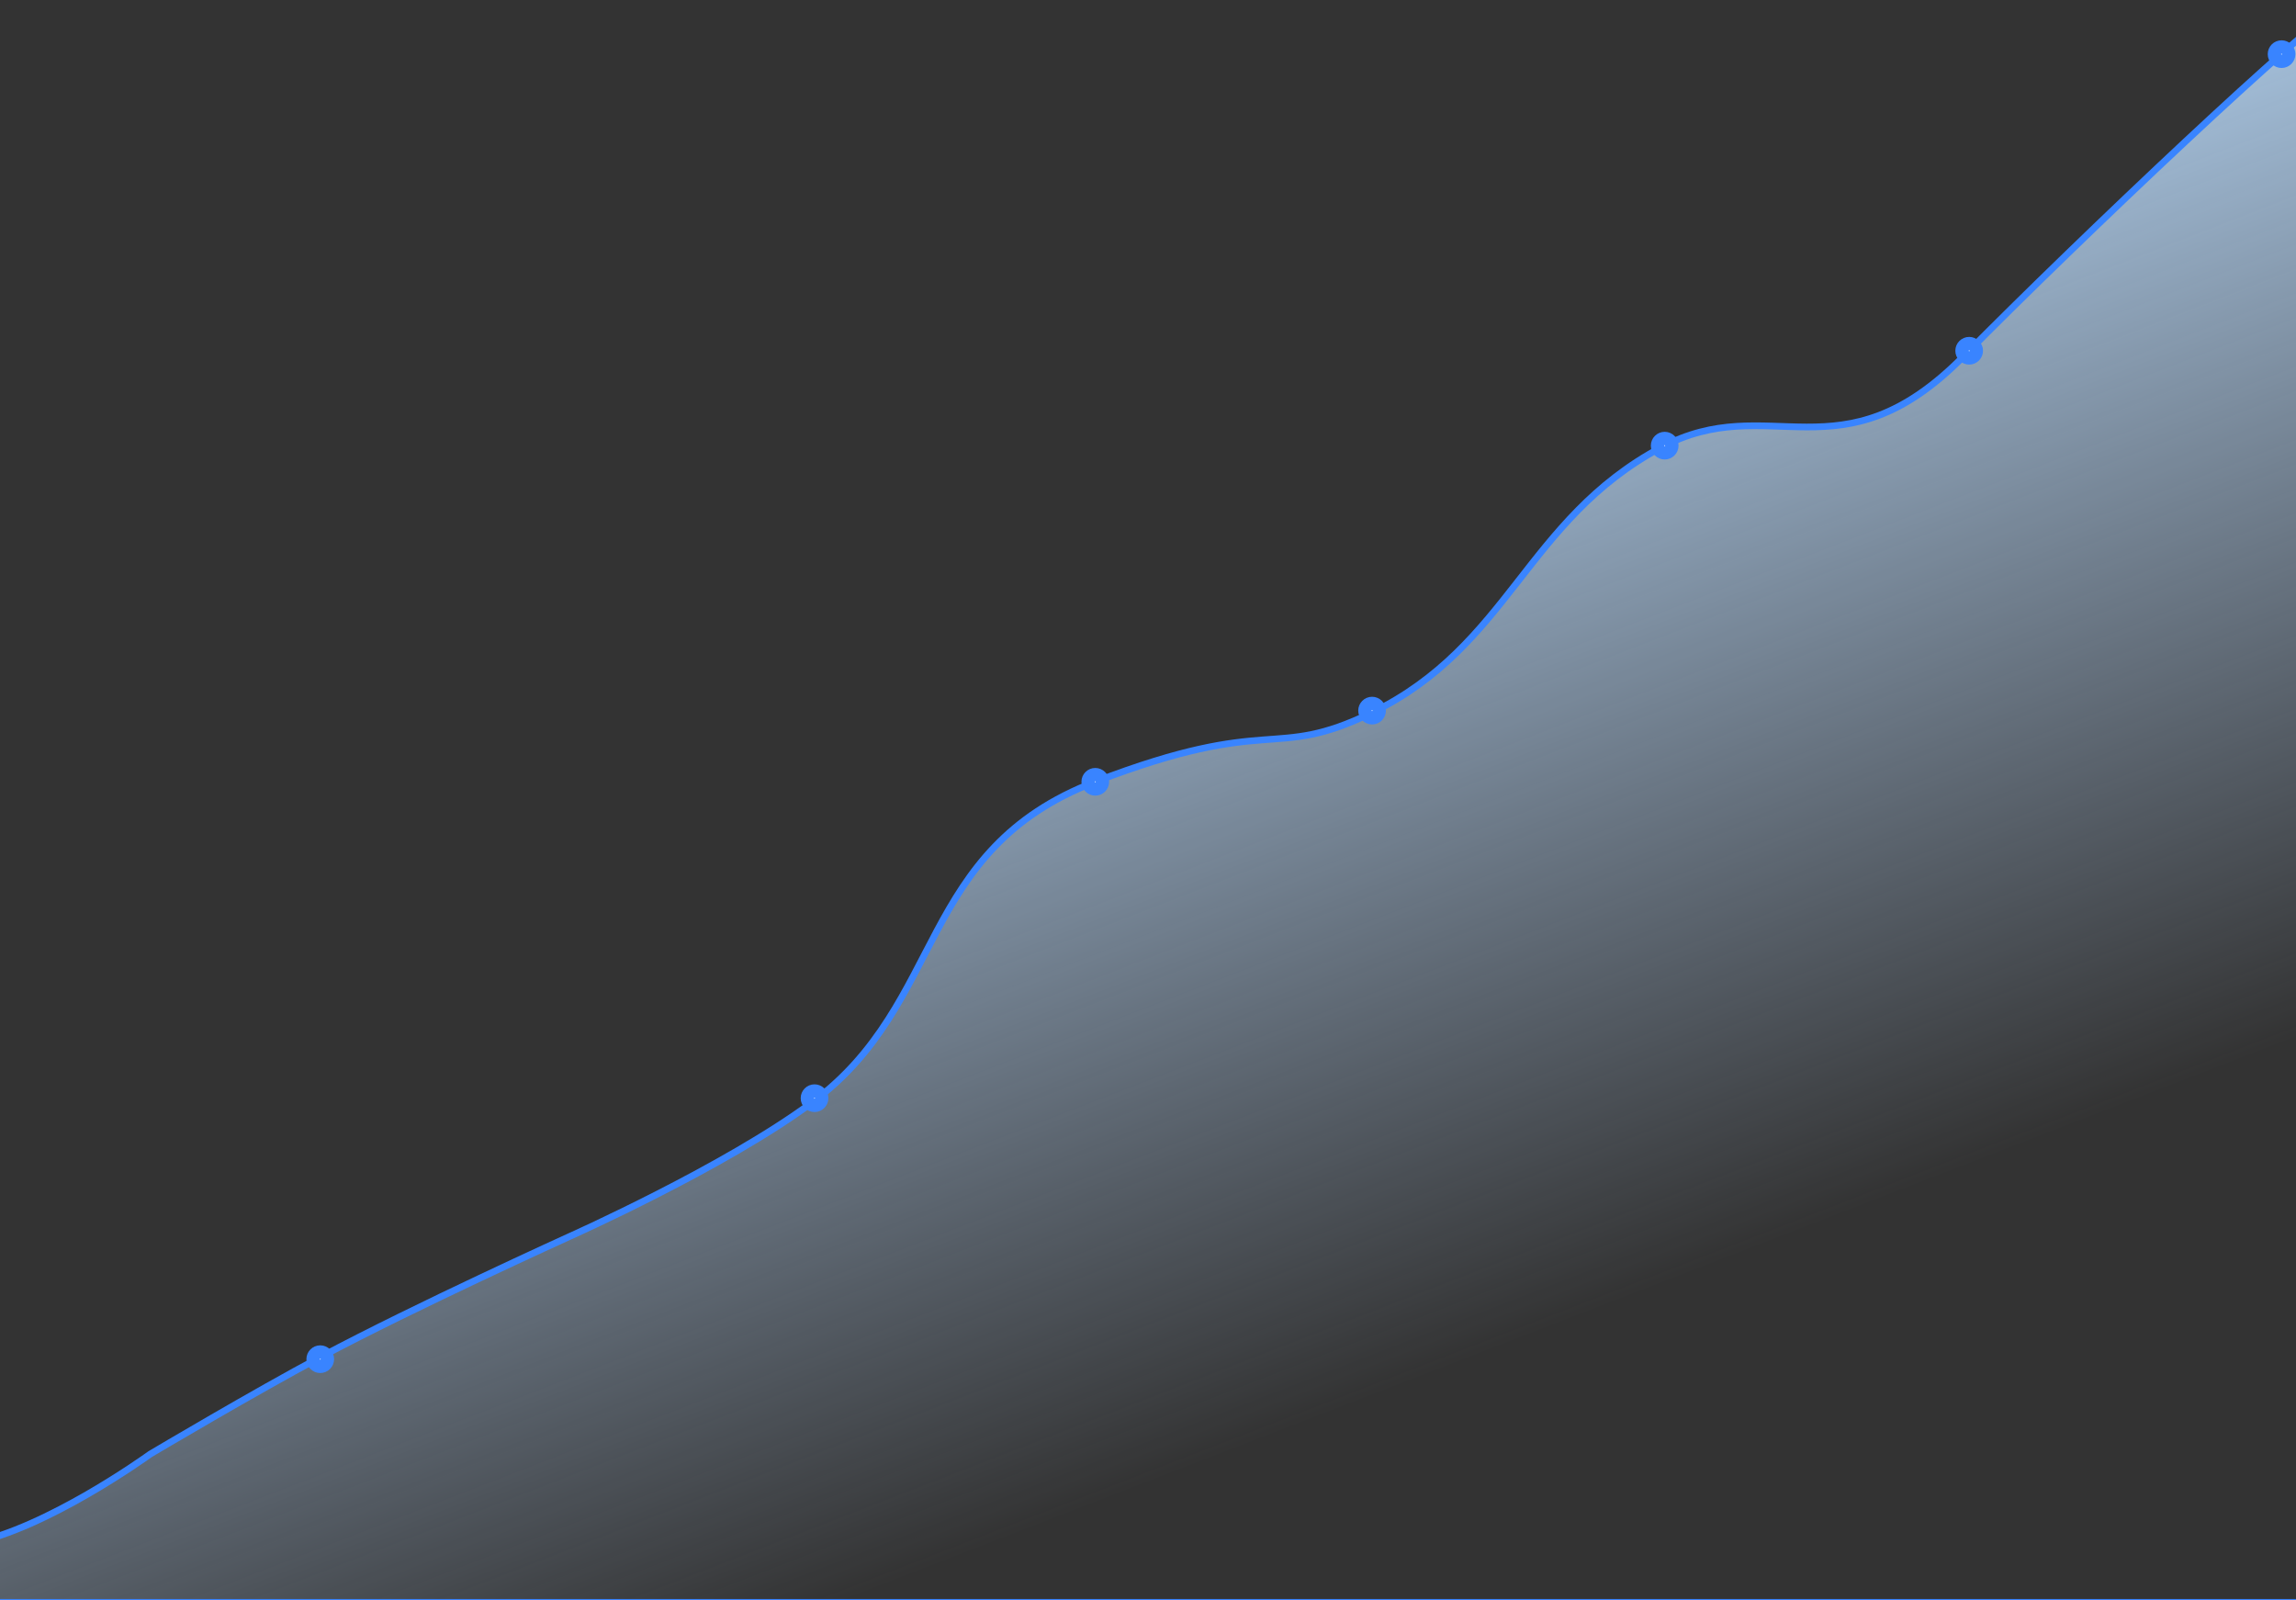 <svg width="343" height="239" viewBox="0 0 343 239" fill="none" xmlns="http://www.w3.org/2000/svg">
<rect x="0" y="0" width="343" height="239" fill="#333333" stroke="none"/>
<path d="M-26 230.499V232.271V238.36C-26 238.912 -25.552 239.36 -25 239.36H349C349.552 239.36 350 238.912 350 238.36V1.412C350 1.148 349.872 0.934 349.628 1.035C345.495 2.745 310.869 35.488 293.29 53.28C274.903 71.889 264.335 58.149 248.099 66.867C227.96 77.679 225.52 96.424 204.976 106.445C190.015 113.743 190.249 106.566 163.625 116.783C137 127 141.384 149.753 121.387 164.632C108.404 174.293 85.14 184.68 85.058 184.717L85.058 184.717C85.056 184.718 85.059 184.716 85.057 184.717L85.057 184.717C84.96 184.762 62.057 195.149 47.841 202.734C38.051 207.958 23.295 216.7 22.476 217.186C22.449 217.202 22.433 217.212 22.408 217.23C21.634 217.788 6.939 228.3 -4.143 230.499C-12.515 232.16 -26 230.499 -26 230.499Z" fill="url(#paint0_linear_1_2326)"/>
<path d="M-26 232.271V230.499M-26 230.499C-26 230.499 -12.515 232.16 -4.143 230.499C6.939 228.3 21.634 217.788 22.408 217.23C22.433 217.212 22.449 217.202 22.476 217.186C23.295 216.7 38.051 207.958 47.841 202.734C62.069 195.143 84.998 184.744 85.057 184.717C85.059 184.716 85.056 184.718 85.058 184.717C85.117 184.691 108.398 174.297 121.387 164.632C141.384 149.753 137 127 163.625 116.783C190.249 106.566 190.015 113.743 204.976 106.445C225.52 96.424 227.96 77.679 248.099 66.867C264.335 58.149 274.903 71.889 293.29 53.28C310.869 35.488 345.495 2.745 349.628 1.035C349.872 0.934 350 1.148 350 1.412V238.36C350 238.912 349.552 239.36 349 239.36H-25C-25.552 239.36 -26 238.912 -26 238.36V230.499Z" stroke="#3984FF" stroke-linejoin="round"/>
<circle cx="47.841" cy="203.029" r="1.068" fill="white" stroke="#3984FF" stroke-width="2"/>
<circle cx="121.682" cy="164.042" r="1.068" fill="white" stroke="#3984FF" stroke-width="2"/>
<circle cx="163.624" cy="116.784" r="1.068" fill="white" stroke="#3984FF" stroke-width="2"/>
<circle cx="204.975" cy="106.149" r="1.068" fill="white" stroke="#3984FF" stroke-width="2"/>
<circle cx="248.689" cy="66.571" r="1.068" fill="white" stroke="#3984FF" stroke-width="2"/>
<circle cx="294.176" cy="52.395" r="1.068" fill="white" stroke="#3984FF" stroke-width="2"/>
<circle cx="340.844" cy="8.089" r="1.068" fill="white" stroke="#3984FF" stroke-width="2"/>
<defs>
<linearGradient id="paint0_linear_1_2326" x1="124.636" y1="53.575" x2="194.933" y2="234.929" gradientUnits="userSpaceOnUse">
<stop stop-color="#BDDFFF"/>
<stop offset="0.893" stop-color="#BDDBFF" stop-opacity="0"/>
</linearGradient>
</defs>
</svg>
